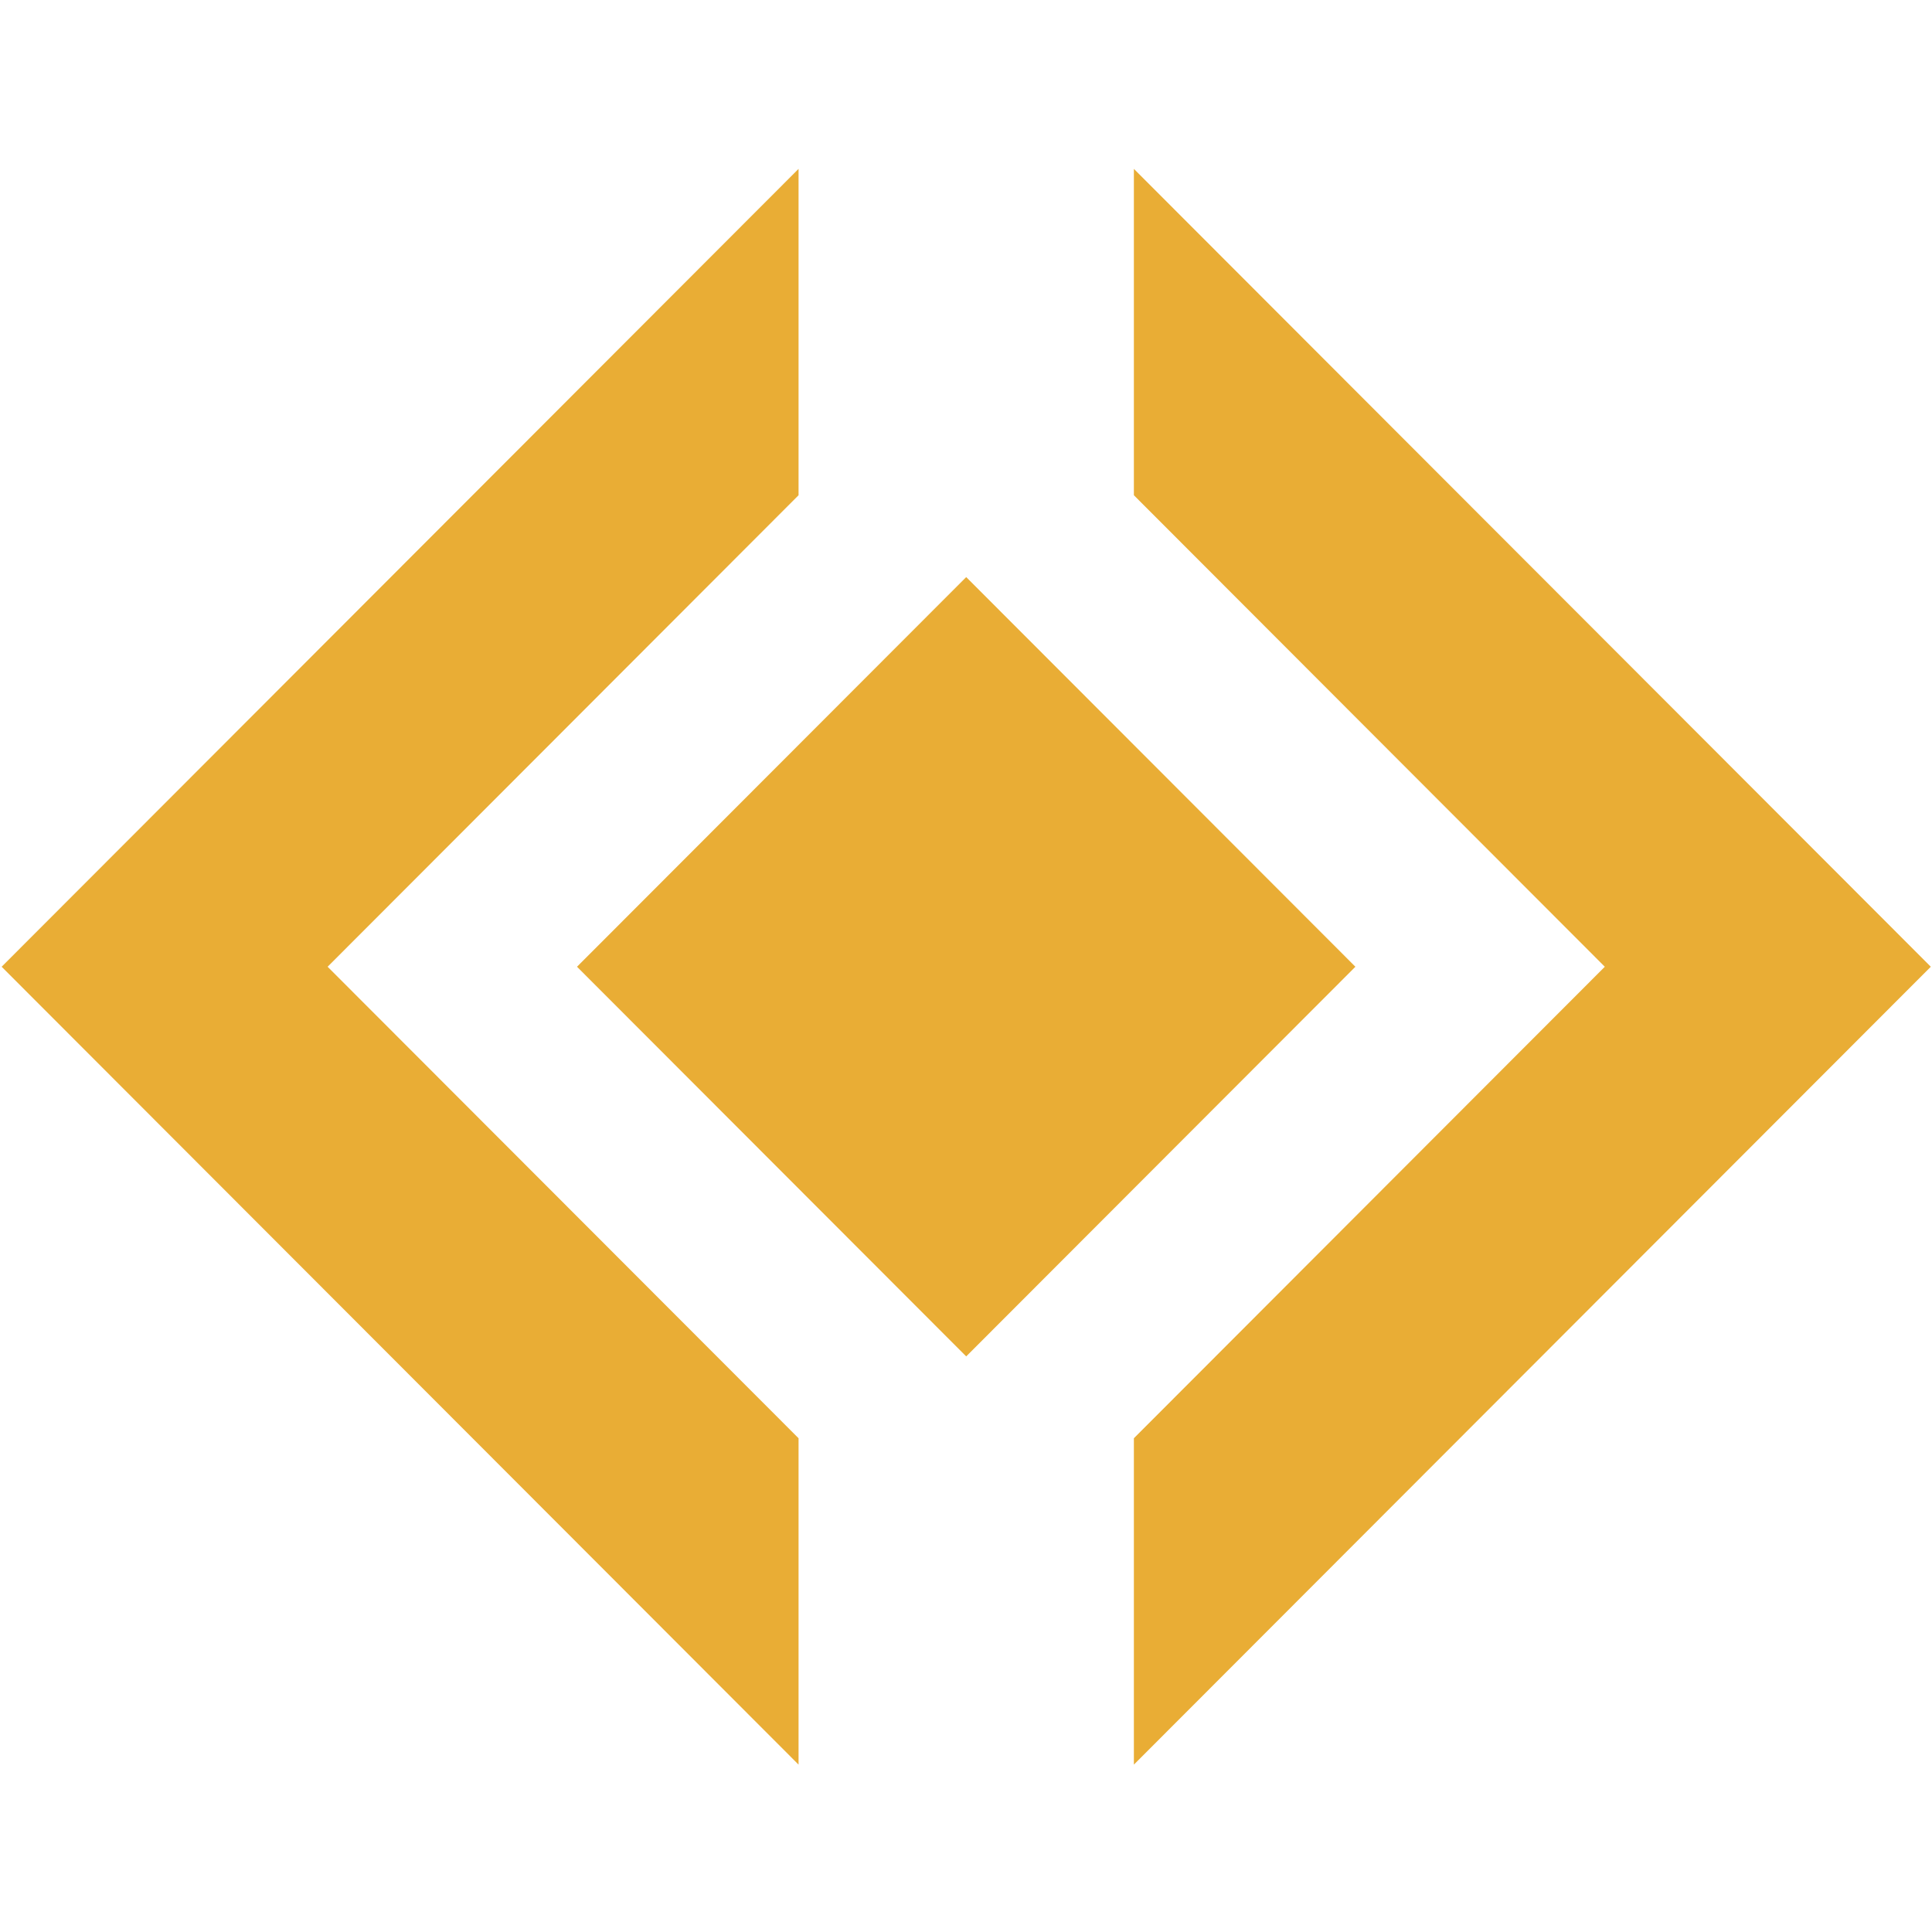 <svg xmlns="http://www.w3.org/2000/svg" xmlns:xlink="http://www.w3.org/1999/xlink" width="500" zoomAndPan="magnify" viewBox="0 0 375 375" height="500" preserveAspectRatio="xMidYMid meet" version="1.0"><defs><clipPath id="id1"><path d="M 220 32.812 L 375 32.812 L 375 342.562 L 220 342.562 Z M 220 32.812 " clip-rule="nonzero"/></clipPath><clipPath id="id2"><path d="M 0 32.812 L 155 32.812 L 155 342.562 L 0 342.562 Z M 0 32.812 " clip-rule="nonzero"/></clipPath></defs><g clip-path="url(#id1)"><path fill="#e9ad35" d="M 220.086 32.777 L 220.086 96.125 L 311.492 187.645 L 220.086 279.164 L 220.086 342.512 L 374.766 187.645 Z M 220.086 32.777 " fill-opacity="1" fill-rule="nonzero"/></g><g clip-path="url(#id2)"><path fill="#e9ad35" d="M 155 96.125 L 155 32.777 L 0.32 187.645 L 155 342.512 L 155 279.164 L 63.59 187.645 Z M 155 96.125 " fill-opacity="1" fill-rule="nonzero"/></g><path fill="#e9ad35" d="M 111.996 187.645 L 187.539 112.012 L 263.082 187.645 L 187.539 263.277 Z M 111.996 187.645 " fill-opacity="1" fill-rule="nonzero"/></svg>